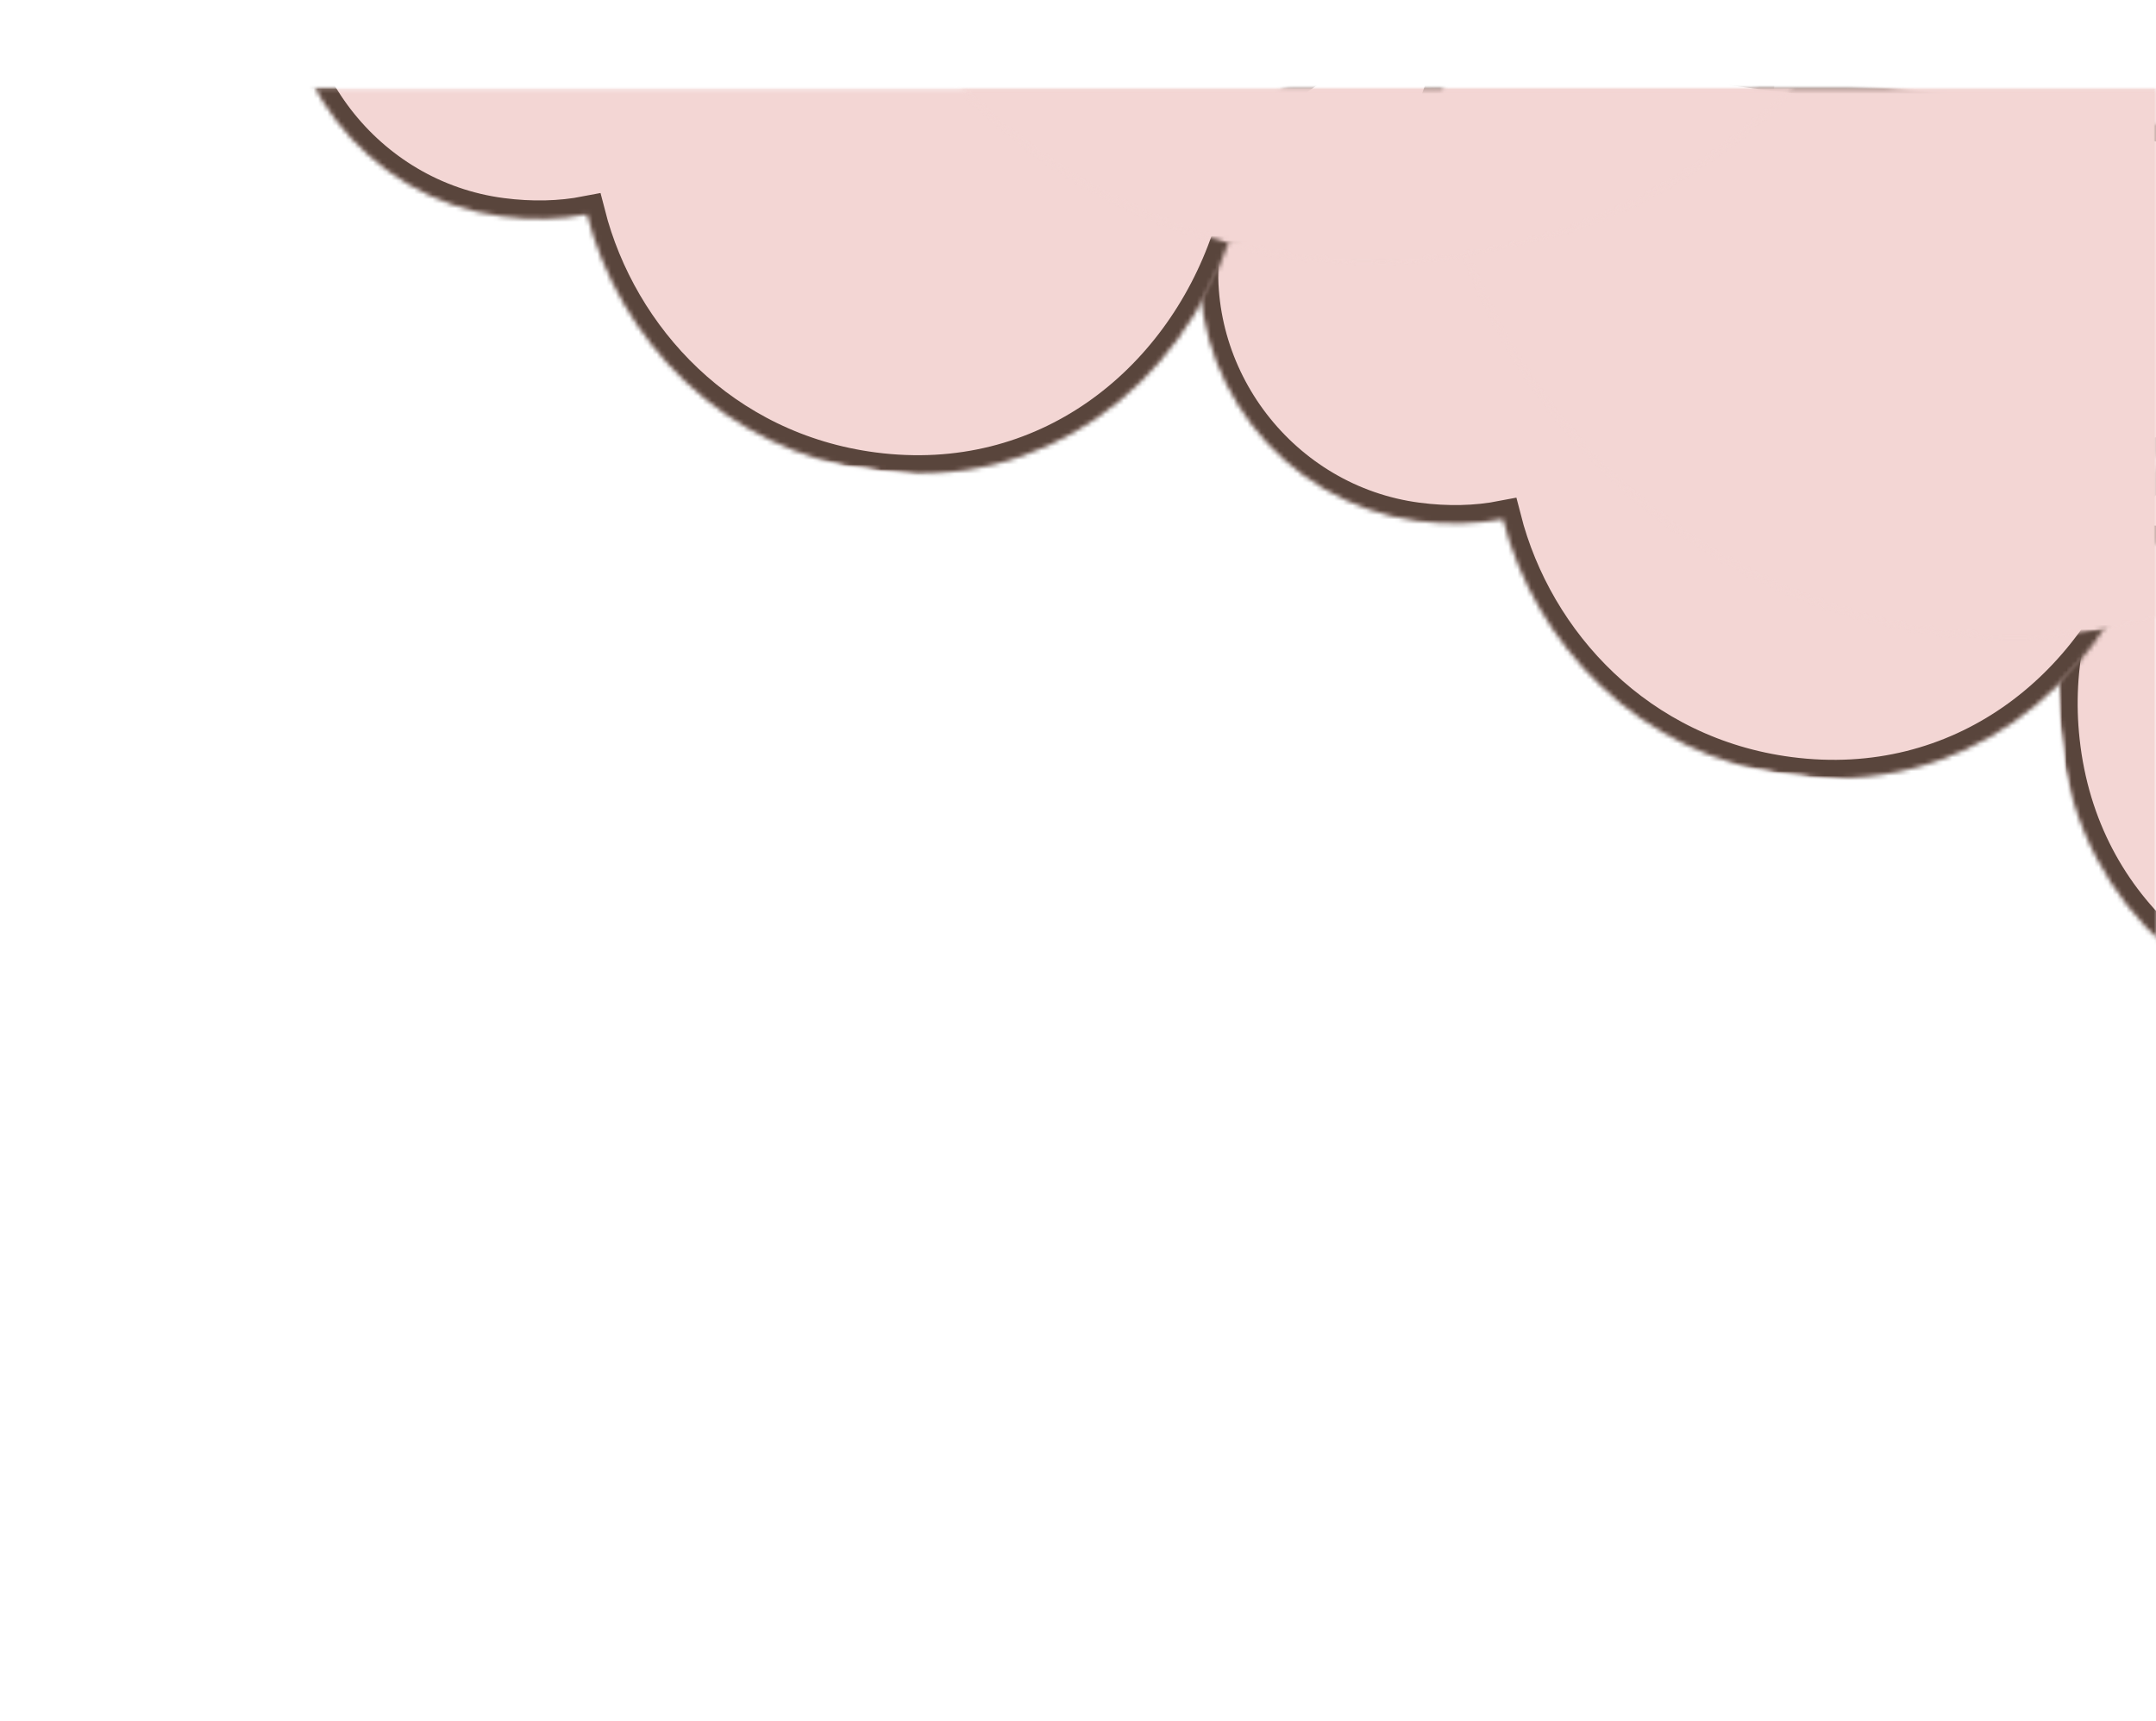 <svg width="471" height="376" viewBox="0 0 471 376" fill="none" xmlns="http://www.w3.org/2000/svg">
<mask id="mask0_1_8883" style="mask-type:luminance" maskUnits="userSpaceOnUse" x="0" y="0" width="495" height="376">
<path d="M0 0H494.667V375.812H0V0Z" fill="white"/>
</mask>
<g mask="url(#mask0_1_8883)">
<mask id="mask1_1_8883" style="mask-type:luminance" maskUnits="userSpaceOnUse" x="-23" y="19" width="495" height="376">
<path d="M471.667 19H-23V395H471.667V19Z" fill="white"/>
</mask>
<g mask="url(#mask1_1_8883)">
<mask id="mask2_1_8883" style="mask-type:luminance" maskUnits="userSpaceOnUse" x="350" y="19" width="122" height="83">
<path d="M350.333 19.188H471.667V101.667H350.333V19.188Z" fill="white"/>
</mask>
<g mask="url(#mask2_1_8883)">
<mask id="mask3_1_8883" style="mask-type:luminance" maskUnits="userSpaceOnUse" x="300" y="-123" width="295" height="282">
<path d="M496.484 158.229L300.391 -6.604L398.073 -122.807L594.161 42.031L496.484 158.229Z" fill="white"/>
</mask>
<g mask="url(#mask3_1_8883)">
<mask id="mask4_1_8883" style="mask-type:luminance" maskUnits="userSpaceOnUse" x="351" y="-102" width="225" height="204">
<path d="M409.333 84.969C383.912 63.604 378.042 30.776 386.839 4.088C381.26 1.88 375.932 -1.365 370.844 -5.636C347.969 -24.865 344.958 -59.625 364.193 -82.5C383.729 -105.74 416.229 -107.547 438.016 -89.229L550.589 5.401C579.641 29.818 581.896 55.885 565.104 75.859C549.234 94.739 521.583 98.146 502.203 84.333C476.057 105.12 438.38 109.39 409.333 84.969Z" fill="white"/>
</mask>
<g mask="url(#mask4_1_8883)">
<mask id="mask5_1_8883" style="mask-type:luminance" maskUnits="userSpaceOnUse" x="350" y="19" width="122" height="83">
<path d="M471.667 19H350.333V101.667H471.667V19Z" fill="white"/>
</mask>
<g mask="url(#mask5_1_8883)">
<mask id="mask6_1_8883" style="mask-type:luminance" maskUnits="userSpaceOnUse" x="350" y="19" width="122" height="83">
<path d="M350.333 19.188H471.667V101.667H350.333V19.188Z" fill="white"/>
</mask>
<g mask="url(#mask6_1_8883)">
<mask id="mask7_1_8883" style="mask-type:luminance" maskUnits="userSpaceOnUse" x="300" y="-123" width="295" height="282">
<path d="M496.484 158.229L300.391 -6.604L398.073 -122.807L594.162 42.031L496.484 158.229Z" fill="white"/>
</mask>
<g mask="url(#mask7_1_8883)">
<mask id="mask8_1_8883" style="mask-type:luminance" maskUnits="userSpaceOnUse" x="351" y="-102" width="225" height="204">
<path d="M409.333 84.969C383.912 63.604 378.042 30.776 386.839 4.088C381.26 1.88 375.932 -1.365 370.844 -5.636C347.969 -24.865 344.958 -59.625 364.193 -82.5C383.729 -105.74 416.229 -107.547 438.016 -89.229L550.589 5.401C579.641 29.818 581.896 55.885 565.104 75.859C549.234 94.739 521.583 98.146 502.203 84.333C476.057 105.12 438.38 109.39 409.333 84.969Z" fill="white"/>
</mask>
<g mask="url(#mask8_1_8883)">
<path d="M496.484 158.229L300.391 -6.604L398.073 -122.807L594.162 42.031L496.484 158.229Z" fill="#F3D6D4"/>
</g>
</g>
</g>
</g>
</g>
</g>
</g>
<mask id="mask9_1_8883" style="mask-type:luminance" maskUnits="userSpaceOnUse" x="350" y="19" width="122" height="83">
<path d="M350.333 19.188H471.667V101.667H350.333V19.188Z" fill="white"/>
</mask>
<g mask="url(#mask9_1_8883)">
<mask id="mask10_1_8883" style="mask-type:luminance" maskUnits="userSpaceOnUse" x="300" y="-123" width="295" height="282">
<path d="M496.484 158.229L300.734 -6.318L398.75 -122.917L594.495 41.635L496.484 158.229Z" fill="white"/>
</mask>
<g mask="url(#mask10_1_8883)">
<mask id="mask11_1_8883" style="mask-type:luminance" maskUnits="userSpaceOnUse" x="300" y="-123" width="295" height="282">
<path d="M496.484 158.229L300.401 -6.599L398.078 -122.797L594.161 42.031L496.484 158.229Z" fill="white"/>
</mask>
<g mask="url(#mask11_1_8883)">
<mask id="mask12_1_8883" style="mask-type:luminance" maskUnits="userSpaceOnUse" x="351" y="-102" width="225" height="204">
<path d="M409.333 84.974C383.917 63.604 378.047 30.781 386.844 4.094C381.266 1.885 375.938 -1.36 370.854 -5.63C347.974 -24.86 344.969 -59.615 364.198 -82.49C383.734 -105.729 416.234 -107.537 438.021 -89.219L550.589 5.406C579.635 29.823 581.891 55.89 565.104 75.859C549.234 94.745 521.583 98.146 502.203 84.338C476.063 105.12 438.385 109.39 409.333 84.974Z" fill="white"/>
</mask>
<g mask="url(#mask12_1_8883)">
<path d="M409.333 84.974C383.917 63.604 378.047 30.781 386.844 4.094C381.266 1.885 375.937 -1.359 370.854 -5.63C347.974 -24.86 344.969 -59.615 364.198 -82.49C383.734 -105.729 416.234 -107.537 438.021 -89.219L550.588 5.406C579.635 29.823 581.891 55.891 565.104 75.859C549.234 94.745 521.583 98.146 502.203 84.338C476.062 105.12 438.385 109.391 409.333 84.974Z" stroke="#59453C" stroke-width="7.996"/>
</g>
</g>
</g>
</g>
<mask id="mask13_1_8883" style="mask-type:luminance" maskUnits="userSpaceOnUse" x="449" y="19" width="23" height="246">
<path d="M449 19.188H471.667V264.333H449V19.188Z" fill="white"/>
</mask>
<g mask="url(#mask13_1_8883)">
<mask id="mask14_1_8883" style="mask-type:luminance" maskUnits="userSpaceOnUse" x="434" y="3" width="180" height="273">
<path d="M462.687 275.089L434.896 20.432L585.807 3.963L613.594 258.62L462.687 275.089Z" fill="white"/>
</mask>
<g mask="url(#mask14_1_8883)">
<mask id="mask15_1_8883" style="mask-type:luminance" maskUnits="userSpaceOnUse" x="449" y="9" width="160" height="255">
<path d="M450.333 161.906C446.734 128.896 465.177 101.115 489.979 87.911C487.479 82.458 485.864 76.427 485.146 69.828C481.901 40.114 503.75 12.917 533.458 9.677C563.64 6.385 588.38 27.542 591.463 55.839L607.417 202.031C611.536 239.76 595.151 260.156 569.213 262.99C544.687 265.661 522.354 249.01 517.896 225.641C484.635 222.589 454.453 199.635 450.333 161.906Z" fill="white"/>
</mask>
<g mask="url(#mask15_1_8883)">
<mask id="mask16_1_8883" style="mask-type:luminance" maskUnits="userSpaceOnUse" x="449" y="19" width="23" height="246">
<path d="M471.667 19H449V264.333H471.667V19Z" fill="white"/>
</mask>
<g mask="url(#mask16_1_8883)">
<mask id="mask17_1_8883" style="mask-type:luminance" maskUnits="userSpaceOnUse" x="448" y="19" width="24" height="246">
<path d="M449 19.188H471.667V264.333H449V19.188Z" fill="white"/>
</mask>
<g mask="url(#mask17_1_8883)">
<mask id="mask18_1_8883" style="mask-type:luminance" maskUnits="userSpaceOnUse" x="434" y="3" width="180" height="273">
<path d="M462.687 275.089L434.896 20.432L585.807 3.963L613.594 258.62L462.687 275.089Z" fill="white"/>
</mask>
<g mask="url(#mask18_1_8883)">
<mask id="mask19_1_8883" style="mask-type:luminance" maskUnits="userSpaceOnUse" x="449" y="9" width="160" height="255">
<path d="M450.333 161.906C446.734 128.896 465.177 101.115 489.979 87.911C487.479 82.458 485.865 76.427 485.146 69.828C481.901 40.114 503.75 12.917 533.458 9.677C563.641 6.385 588.38 27.542 591.464 55.839L607.417 202.031C611.536 239.76 595.151 260.156 569.214 262.99C544.687 265.661 522.354 249.01 517.896 225.641C484.635 222.589 454.453 199.635 450.333 161.906Z" fill="white"/>
</mask>
<g mask="url(#mask19_1_8883)">
<path d="M462.687 275.089L434.896 20.432L585.807 3.963L613.594 258.62L462.687 275.089Z" fill="#F3D6D4"/>
</g>
</g>
</g>
</g>
</g>
</g>
</g>
<mask id="mask20_1_8883" style="mask-type:luminance" maskUnits="userSpaceOnUse" x="449" y="19" width="23" height="246">
<path d="M449 19.188H471.667V264.333H449V19.188Z" fill="white"/>
</mask>
<g mask="url(#mask20_1_8883)">
<mask id="mask21_1_8883" style="mask-type:luminance" maskUnits="userSpaceOnUse" x="434" y="4" width="181" height="272">
<path d="M462.687 275.089L434.948 20.875L586.37 4.349L614.109 258.568L462.687 275.089Z" fill="white"/>
</mask>
<g mask="url(#mask21_1_8883)">
<mask id="mask22_1_8883" style="mask-type:luminance" maskUnits="userSpaceOnUse" x="434" y="3" width="180" height="273">
<path d="M462.687 275.089L434.901 20.443L585.802 3.974L613.589 258.625L462.687 275.089Z" fill="white"/>
</mask>
<g mask="url(#mask22_1_8883)">
<mask id="mask23_1_8883" style="mask-type:luminance" maskUnits="userSpaceOnUse" x="449" y="9" width="160" height="255">
<path d="M450.339 161.911C446.734 128.901 465.177 101.12 489.979 87.917C487.479 82.463 485.865 76.438 485.146 69.833C481.906 40.125 503.75 12.927 533.458 9.687C563.641 6.396 588.375 27.552 591.464 55.849L607.417 202.036C611.531 239.76 595.146 260.156 569.208 262.99C544.688 265.661 522.354 249.016 517.896 225.641C484.635 222.589 454.453 199.635 450.339 161.911Z" fill="white"/>
</mask>
<g mask="url(#mask23_1_8883)">
<path d="M450.339 161.912C446.734 128.901 465.177 101.12 489.979 87.917C487.479 82.464 485.865 76.438 485.146 69.834C481.906 40.125 503.75 12.927 533.458 9.688C563.641 6.396 588.375 27.552 591.463 55.849L607.417 202.037C611.531 239.761 595.146 260.156 569.208 262.99C544.687 265.662 522.354 249.016 517.896 225.641C484.635 222.589 454.453 199.636 450.339 161.912Z" stroke="#59453C" stroke-width="7.996"/>
</g>
</g>
</g>
</g>
<mask id="mask24_1_8883" style="mask-type:luminance" maskUnits="userSpaceOnUse" x="261" y="19" width="211" height="152">
<path d="M261 19.188H471.667V171H261V19.188Z" fill="white"/>
</mask>
<g mask="url(#mask24_1_8883)">
<mask id="mask25_1_8883" style="mask-type:luminance" maskUnits="userSpaceOnUse" x="249" y="0" width="275" height="185">
<path d="M503.75 184.13L249.74 150.958L269.401 0.432L523.411 33.609L503.75 184.13Z" fill="white"/>
</mask>
<g mask="url(#mask25_1_8883)">
<mask id="mask26_1_8883" style="mask-type:luminance" maskUnits="userSpaceOnUse" x="262" y="6" width="256" height="165">
<path d="M390.859 169.385C357.932 165.088 335.292 140.604 328.323 113.38C322.432 114.521 316.198 114.667 309.609 113.807C279.974 109.937 258.708 82.281 262.578 52.646C266.51 22.542 292.922 3.505 321.141 7.187L466.964 26.234C504.594 31.151 520.547 51.891 517.167 77.76C513.974 102.224 492.516 119.99 468.75 118.802C457.922 150.401 428.49 174.302 390.859 169.385Z" fill="white"/>
</mask>
<g mask="url(#mask26_1_8883)">
<mask id="mask27_1_8883" style="mask-type:luminance" maskUnits="userSpaceOnUse" x="261" y="19" width="211" height="152">
<path d="M471.667 19H261V171H471.667V19Z" fill="white"/>
</mask>
<g mask="url(#mask27_1_8883)">
<mask id="mask28_1_8883" style="mask-type:luminance" maskUnits="userSpaceOnUse" x="261" y="19" width="211" height="152">
<path d="M261 19.188H471.667V171H261V19.188Z" fill="white"/>
</mask>
<g mask="url(#mask28_1_8883)">
<mask id="mask29_1_8883" style="mask-type:luminance" maskUnits="userSpaceOnUse" x="249" y="0" width="275" height="185">
<path d="M503.75 184.13L249.74 150.958L269.401 0.432L523.411 33.609L503.75 184.13Z" fill="white"/>
</mask>
<g mask="url(#mask29_1_8883)">
<mask id="mask30_1_8883" style="mask-type:luminance" maskUnits="userSpaceOnUse" x="262" y="6" width="256" height="165">
<path d="M390.859 169.385C357.932 165.088 335.292 140.604 328.323 113.38C322.432 114.521 316.198 114.667 309.609 113.807C279.974 109.937 258.708 82.281 262.578 52.646C266.51 22.542 292.922 3.505 321.141 7.187L466.963 26.234C504.594 31.151 520.547 51.891 517.167 77.76C513.974 102.224 492.516 119.99 468.75 118.802C457.922 150.401 428.489 174.302 390.859 169.385Z" fill="white"/>
</mask>
<g mask="url(#mask30_1_8883)">
<path d="M503.75 184.13L249.74 150.958L269.401 0.432L523.411 33.609L503.75 184.13Z" fill="#F3D6D4"/>
</g>
</g>
</g>
</g>
</g>
</g>
</g>
<mask id="mask31_1_8883" style="mask-type:luminance" maskUnits="userSpaceOnUse" x="261" y="19" width="211" height="152">
<path d="M261 19.188H471.667V171H261V19.188Z" fill="white"/>
</mask>
<g mask="url(#mask31_1_8883)">
<mask id="mask32_1_8883" style="mask-type:luminance" maskUnits="userSpaceOnUse" x="250" y="-1" width="274" height="186">
<path d="M503.75 184.13L250.182 151.016L269.906 -0.026L523.479 33.094L503.75 184.13Z" fill="white"/>
</mask>
<g mask="url(#mask32_1_8883)">
<mask id="mask33_1_8883" style="mask-type:luminance" maskUnits="userSpaceOnUse" x="249" y="0" width="275" height="185">
<path d="M503.75 184.13L249.75 150.958L269.411 0.438L523.411 33.609L503.75 184.13Z" fill="white"/>
</mask>
<g mask="url(#mask33_1_8883)">
<mask id="mask34_1_8883" style="mask-type:luminance" maskUnits="userSpaceOnUse" x="262" y="6" width="256" height="165">
<path d="M390.865 169.385C357.938 165.088 335.302 140.604 328.333 113.38C322.443 114.526 316.203 114.667 309.62 113.807C279.984 109.937 258.719 82.281 262.589 52.651C266.521 22.547 292.927 3.51 321.151 7.193L466.969 26.239C504.594 31.156 520.547 51.896 517.167 77.766C513.969 102.224 492.516 119.995 468.75 118.802C457.927 150.396 428.495 174.302 390.865 169.385Z" fill="white"/>
</mask>
<g mask="url(#mask34_1_8883)">
<path d="M390.865 169.385C357.937 165.088 335.302 140.604 328.333 113.38C322.443 114.526 316.203 114.667 309.62 113.807C279.984 109.937 258.719 82.281 262.588 52.651C266.521 22.547 292.927 3.51 321.151 7.192L466.969 26.239C504.594 31.156 520.547 51.896 517.167 77.765C513.969 102.224 492.516 119.995 468.75 118.802C457.927 150.396 428.495 174.302 390.865 169.385Z" stroke="#59453C" stroke-width="7.996"/>
</g>
</g>
</g>
</g>
<mask id="mask35_1_8883" style="mask-type:luminance" maskUnits="userSpaceOnUse" x="311" y="19" width="161" height="122">
<path d="M311.667 19.188H471.667V140.333H311.667V19.188Z" fill="white"/>
</mask>
<g mask="url(#mask35_1_8883)">
<mask id="mask36_1_8883" style="mask-type:luminance" maskUnits="userSpaceOnUse" x="287" y="-142" width="306" height="306">
<path d="M537.776 -141.391L592.74 108.812L342.536 163.776L287.573 -86.427L537.776 -141.391Z" fill="white"/>
</mask>
<g mask="url(#mask36_1_8883)">
<mask id="mask37_1_8883" style="mask-type:luminance" maskUnits="userSpaceOnUse" x="312" y="-117" width="257" height="257">
<path d="M565.255 -16.287C550.078 -85.38 481.766 -129.083 412.672 -113.906C343.583 -98.729 299.875 -30.417 315.052 38.672C330.229 107.766 398.547 151.474 467.635 136.297C536.729 121.12 580.432 52.802 565.255 -16.287Z" fill="white"/>
</mask>
<g mask="url(#mask37_1_8883)">
<mask id="mask38_1_8883" style="mask-type:luminance" maskUnits="userSpaceOnUse" x="311" y="19" width="161" height="122">
<path d="M471.667 19H311.667V140.333H471.667V19Z" fill="white"/>
</mask>
<g mask="url(#mask38_1_8883)">
<mask id="mask39_1_8883" style="mask-type:luminance" maskUnits="userSpaceOnUse" x="311" y="19" width="161" height="122">
<path d="M311.667 19.188H471.667V140.333H311.667V19.188Z" fill="white"/>
</mask>
<g mask="url(#mask39_1_8883)">
<mask id="mask40_1_8883" style="mask-type:luminance" maskUnits="userSpaceOnUse" x="287" y="-142" width="306" height="306">
<path d="M537.776 -141.391L592.74 108.812L342.536 163.776L287.573 -86.427L537.776 -141.391Z" fill="white"/>
</mask>
<g mask="url(#mask40_1_8883)">
<mask id="mask41_1_8883" style="mask-type:luminance" maskUnits="userSpaceOnUse" x="312" y="-117" width="257" height="257">
<path d="M565.255 -16.287C550.078 -85.38 481.766 -129.083 412.672 -113.906C343.583 -98.729 299.875 -30.417 315.052 38.672C330.229 107.766 398.547 151.474 467.635 136.297C536.729 121.12 580.432 52.802 565.255 -16.287Z" fill="white"/>
</mask>
<g mask="url(#mask41_1_8883)">
<path d="M537.776 -141.391L592.74 108.812L342.536 163.776L287.573 -86.427L537.776 -141.391Z" fill="#F3D6D4"/>
</g>
</g>
</g>
</g>
</g>
</g>
</g>
<mask id="mask42_1_8883" style="mask-type:luminance" maskUnits="userSpaceOnUse" x="61" y="19" width="258" height="86">
<path d="M61 19.188H318.333V104.333H61V19.188Z" fill="white"/>
</mask>
<g mask="url(#mask42_1_8883)">
<mask id="mask43_1_8883" style="mask-type:luminance" maskUnits="userSpaceOnUse" x="49" y="-67" width="275" height="185">
<path d="M303.667 117.573L49.656 84.396L69.318 -66.13L323.328 -32.953L303.667 117.573Z" fill="white"/>
</mask>
<g mask="url(#mask43_1_8883)">
<mask id="mask44_1_8883" style="mask-type:luminance" maskUnits="userSpaceOnUse" x="62" y="-60" width="256" height="164">
<path d="M190.776 102.828C157.849 98.526 135.213 74.042 128.24 46.818C122.349 47.964 116.115 48.104 109.526 47.245C79.891 43.375 58.625 15.719 62.5 -13.916C66.427 -44.021 92.838 -63.057 121.062 -59.37L266.88 -40.328C304.51 -35.411 320.464 -14.672 317.083 11.203C313.891 35.662 292.432 53.432 268.667 52.24C257.844 83.839 228.406 107.74 190.776 102.828Z" fill="white"/>
</mask>
<g mask="url(#mask44_1_8883)">
<mask id="mask45_1_8883" style="mask-type:luminance" maskUnits="userSpaceOnUse" x="61" y="19" width="258" height="86">
<path d="M318.333 19H61V104.333H318.333V19Z" fill="white"/>
</mask>
<g mask="url(#mask45_1_8883)">
<mask id="mask46_1_8883" style="mask-type:luminance" maskUnits="userSpaceOnUse" x="61" y="19" width="258" height="86">
<path d="M61 19.188H318.333V104.333H61V19.188Z" fill="white"/>
</mask>
<g mask="url(#mask46_1_8883)">
<mask id="mask47_1_8883" style="mask-type:luminance" maskUnits="userSpaceOnUse" x="49" y="-67" width="275" height="185">
<path d="M303.667 117.573L49.656 84.396L69.318 -66.13L323.328 -32.953L303.667 117.573Z" fill="white"/>
</mask>
<g mask="url(#mask47_1_8883)">
<mask id="mask48_1_8883" style="mask-type:luminance" maskUnits="userSpaceOnUse" x="62" y="-60" width="256" height="164">
<path d="M190.776 102.828C157.849 98.526 135.213 74.042 128.24 46.818C122.349 47.964 116.115 48.104 109.526 47.245C79.891 43.375 58.625 15.719 62.5 -13.916C66.427 -44.021 92.838 -63.057 121.062 -59.37L266.88 -40.328C304.51 -35.411 320.464 -14.672 317.083 11.203C313.891 35.662 292.432 53.432 268.667 52.24C257.844 83.839 228.406 107.74 190.776 102.828Z" fill="white"/>
</mask>
<g mask="url(#mask48_1_8883)">
<path d="M303.667 117.573L49.656 84.396L69.318 -66.13L323.328 -32.953L303.667 117.573Z" fill="#F3D6D4"/>
</g>
</g>
</g>
</g>
</g>
</g>
</g>
<mask id="mask49_1_8883" style="mask-type:luminance" maskUnits="userSpaceOnUse" x="61" y="19" width="258" height="86">
<path d="M61 19.188H318.333V104.333H61V19.188Z" fill="white"/>
</mask>
<g mask="url(#mask49_1_8883)">
<mask id="mask50_1_8883" style="mask-type:luminance" maskUnits="userSpaceOnUse" x="50" y="-67" width="274" height="185">
<path d="M303.667 117.573L50.099 84.453L69.823 -66.589L323.396 -33.469L303.667 117.573Z" fill="white"/>
</mask>
<g mask="url(#mask50_1_8883)">
<mask id="mask51_1_8883" style="mask-type:luminance" maskUnits="userSpaceOnUse" x="49" y="-67" width="275" height="185">
<path d="M303.672 117.568L49.667 84.396L69.328 -66.125L323.328 -32.953L303.672 117.568Z" fill="white"/>
</mask>
<g mask="url(#mask51_1_8883)">
<mask id="mask52_1_8883" style="mask-type:luminance" maskUnits="userSpaceOnUse" x="62" y="-60" width="256" height="164">
<path d="M190.781 102.823C157.854 98.526 135.219 74.042 128.25 46.818C122.359 47.964 116.12 48.104 109.536 47.245C79.901 43.375 58.635 15.719 62.505 -13.911C66.437 -44.016 92.844 -63.052 121.068 -59.364L266.885 -40.323C304.516 -35.406 320.464 -14.667 317.083 11.203C313.891 35.662 292.432 53.432 268.667 52.24C257.844 83.839 228.411 107.74 190.781 102.823Z" fill="white"/>
</mask>
<g mask="url(#mask52_1_8883)">
<path d="M190.781 102.823C157.854 98.526 135.219 74.041 128.25 46.818C122.359 47.963 116.12 48.104 109.536 47.245C79.901 43.375 58.635 15.719 62.505 -13.912C66.437 -44.016 92.844 -63.052 121.068 -59.365L266.885 -40.323C304.516 -35.407 320.463 -14.667 317.083 11.203C313.891 35.661 292.432 53.432 268.667 52.239C257.844 83.838 228.411 107.739 190.781 102.823Z" stroke="#59453C" stroke-width="7.996"/>
</g>
</g>
</g>
</g>
<mask id="mask53_1_8883" style="mask-type:luminance" maskUnits="userSpaceOnUse" x="171" y="19" width="258" height="39">
<path d="M171.667 19.188H429V57.667H171.667V19.188Z" fill="white"/>
</mask>
<g mask="url(#mask53_1_8883)">
<mask id="mask54_1_8883" style="mask-type:luminance" maskUnits="userSpaceOnUse" x="148" y="-224" width="306" height="306">
<path d="M398.37 -223.219L453.333 26.984L203.13 81.943L148.167 -168.26L398.37 -223.219Z" fill="white"/>
</mask>
<g mask="url(#mask54_1_8883)">
<mask id="mask55_1_8883" style="mask-type:luminance" maskUnits="userSpaceOnUse" x="172" y="-199" width="257" height="257">
<path d="M425.854 -98.12C410.677 -167.214 342.359 -210.917 273.271 -195.74C204.177 -180.563 160.469 -112.25 175.651 -43.156C190.828 25.932 259.141 69.641 328.229 54.463C397.323 39.286 441.031 -29.026 425.854 -98.12Z" fill="white"/>
</mask>
<g mask="url(#mask55_1_8883)">
<mask id="mask56_1_8883" style="mask-type:luminance" maskUnits="userSpaceOnUse" x="171" y="19" width="258" height="39">
<path d="M429 19H171.667V57.667H429V19Z" fill="white"/>
</mask>
<g mask="url(#mask56_1_8883)">
<mask id="mask57_1_8883" style="mask-type:luminance" maskUnits="userSpaceOnUse" x="171" y="19" width="258" height="39">
<path d="M171.667 19.188H429V57.667H171.667V19.188Z" fill="white"/>
</mask>
<g mask="url(#mask57_1_8883)">
<mask id="mask58_1_8883" style="mask-type:luminance" maskUnits="userSpaceOnUse" x="148" y="-224" width="306" height="306">
<path d="M398.37 -223.219L453.333 26.984L203.13 81.943L148.167 -168.26L398.37 -223.219Z" fill="white"/>
</mask>
<g mask="url(#mask58_1_8883)">
<mask id="mask59_1_8883" style="mask-type:luminance" maskUnits="userSpaceOnUse" x="172" y="-199" width="257" height="257">
<path d="M425.854 -98.12C410.677 -167.214 342.359 -210.917 273.271 -195.74C204.177 -180.563 160.469 -112.25 175.651 -43.156C190.828 25.932 259.141 69.641 328.229 54.463C397.323 39.286 441.031 -29.026 425.854 -98.12Z" fill="white"/>
</mask>
<g mask="url(#mask59_1_8883)">
<path d="M398.37 -223.219L453.333 26.984L203.13 81.943L148.167 -168.26L398.37 -223.219Z" fill="#F3D6D4"/>
</g>
</g>
</g>
</g>
</g>
</g>
</g>
</g>
</g>
</svg>
